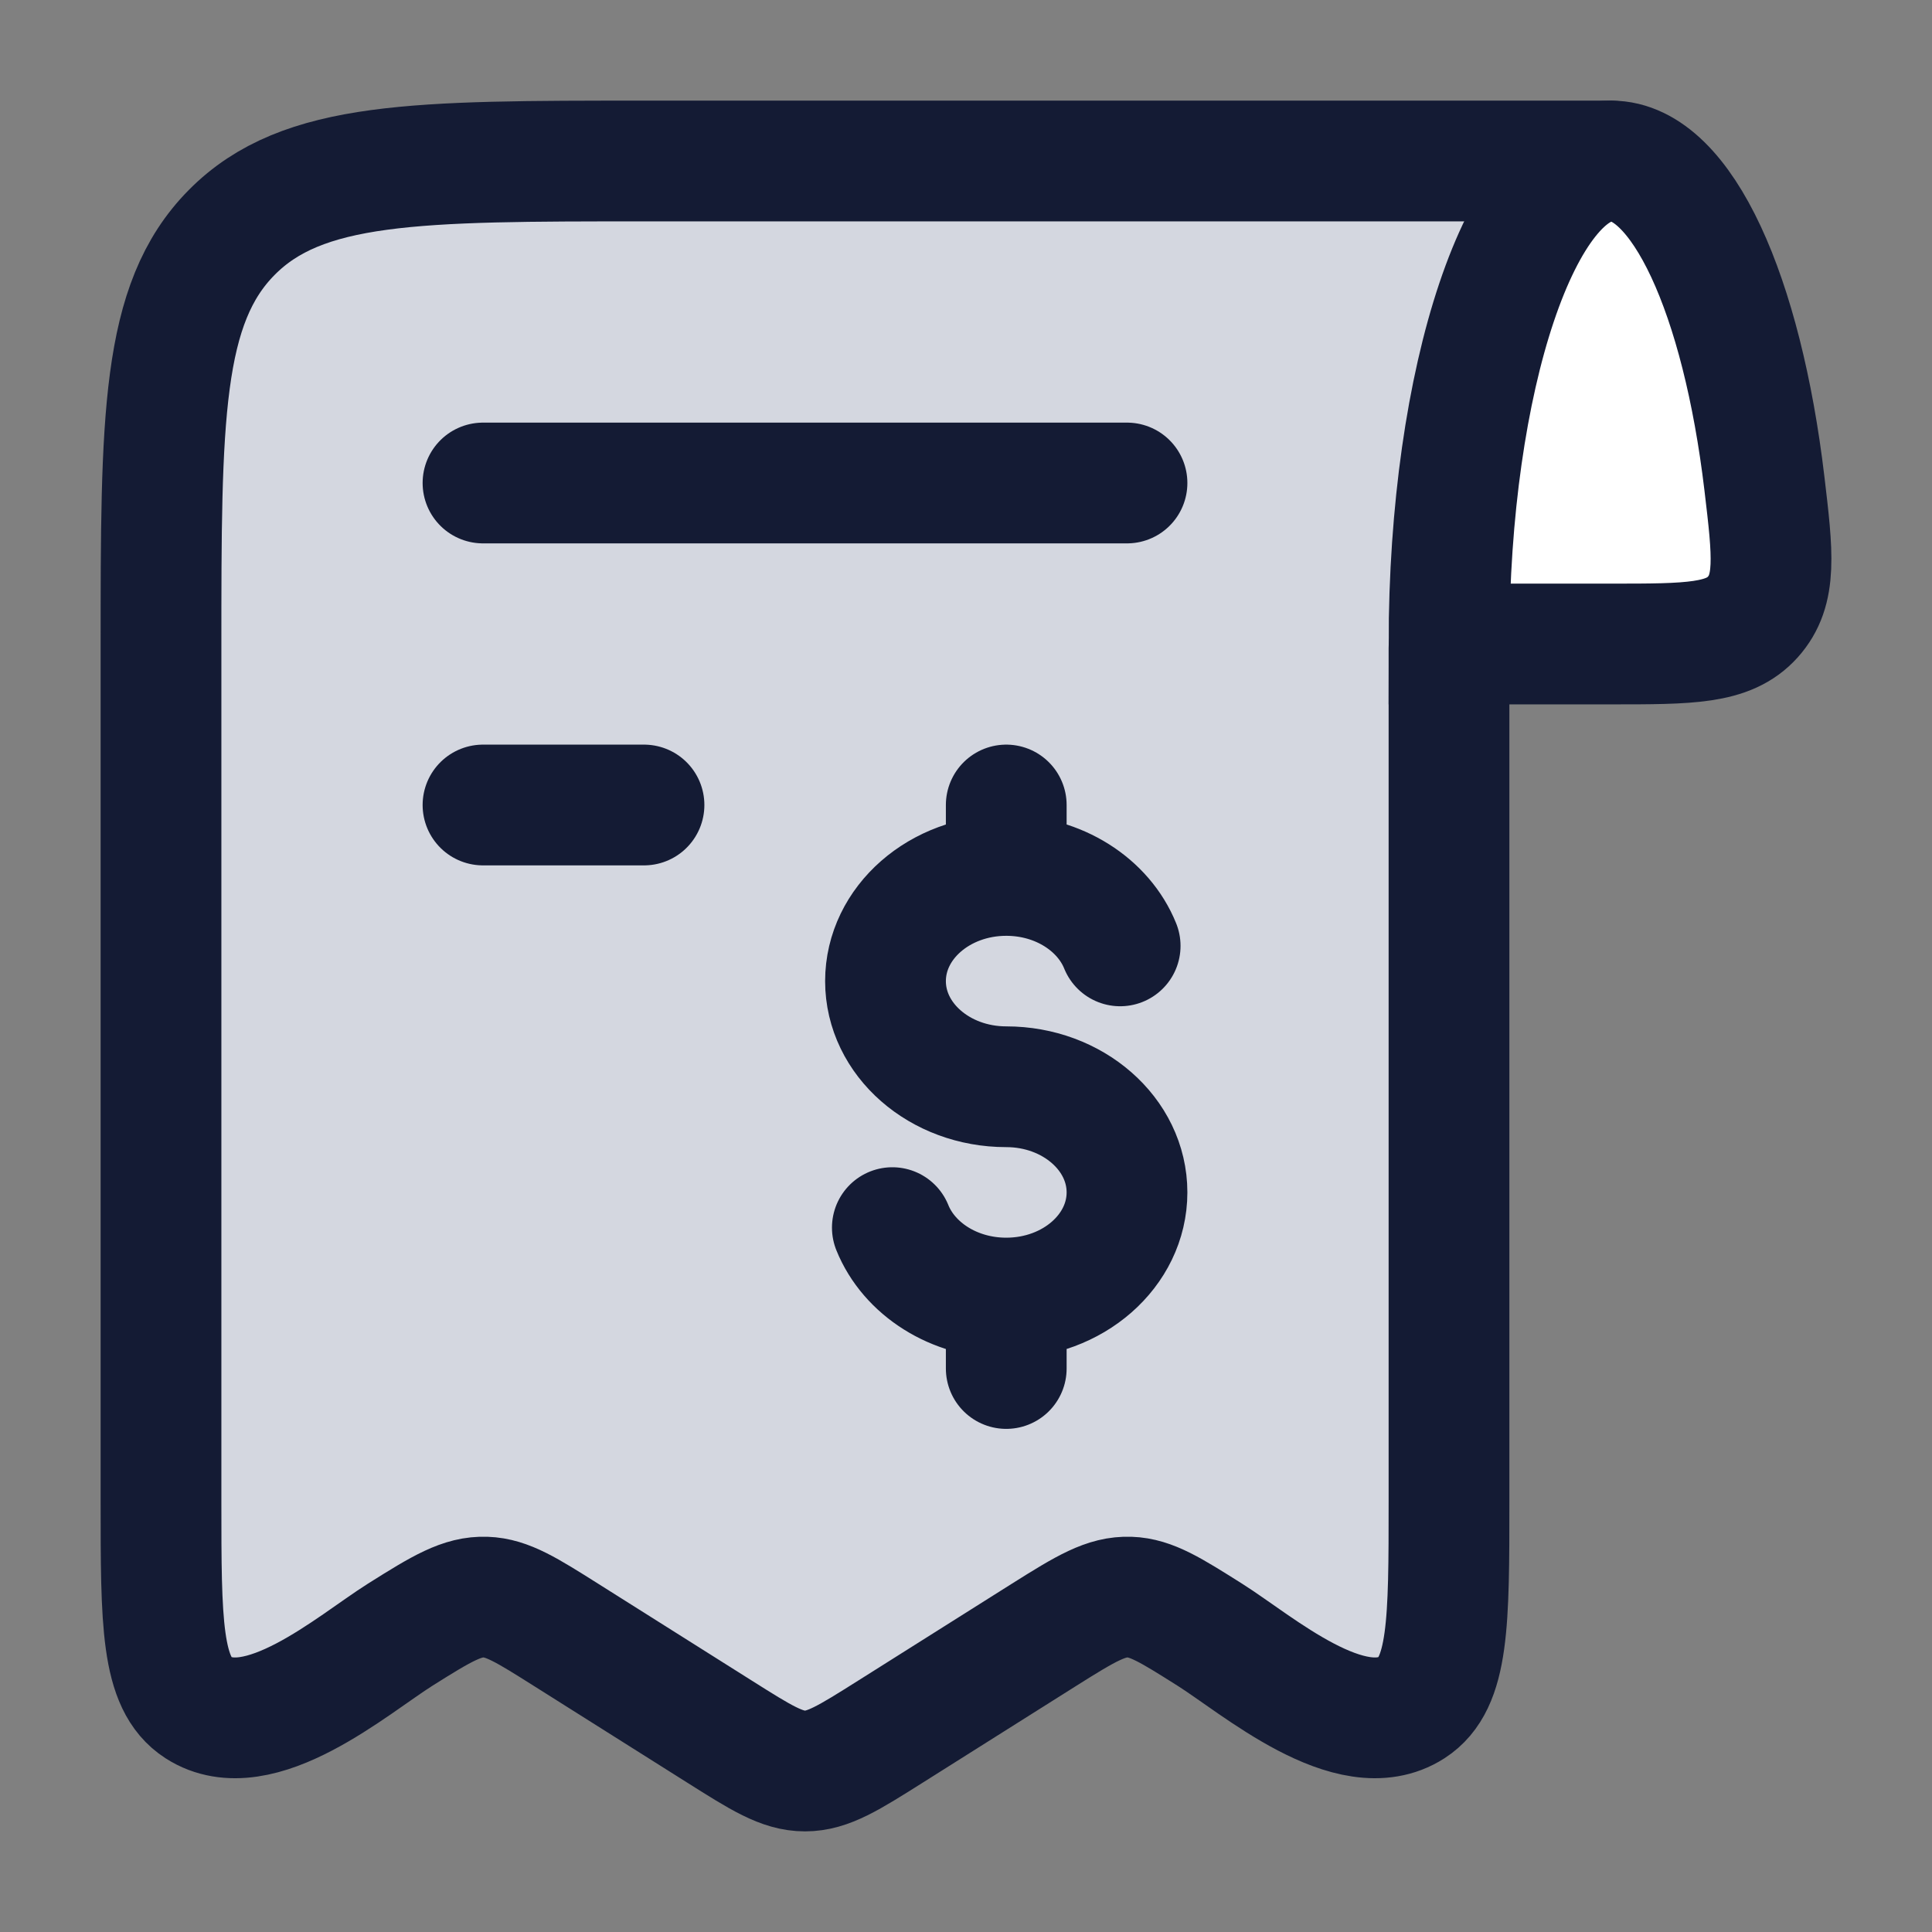 <svg width="24" height="24" viewBox="0 0 24 24" fill="none" xmlns="http://www.w3.org/2000/svg">
<rect x="0" y="0" width="24" height="24" fill="#808080" stroke="none"/>
<path d="M2 18.646V8.054C2 5.2 2 3.773 2.879 2.887C3.757 2 5.172 2 8 2H20C19.333 2.203 18 3.698 18 8.054V18.646C18 20.157 18 20.913 17.538 21.211C16.783 21.697 15.616 20.677 15.029 20.307C14.544 20.001 14.302 19.849 14.033 19.84C13.742 19.83 13.495 19.977 12.971 20.307L11.06 21.512C10.544 21.837 10.287 22 10 22C9.713 22 9.455 21.837 8.94 21.512L8.94 21.512L7.029 20.307C6.544 20.001 6.302 19.849 6.033 19.84C5.742 19.83 5.495 19.977 4.971 20.307C4.384 20.677 3.217 21.697 2.462 21.211C2 20.913 2 20.157 2 18.646Z" fill="#D4D7E0"/>
<path d="M20.016 2C18.903 2 18 4.686 18 8H20.016C20.988 8 21.473 8 21.774 7.665C22.075 7.329 22.023 6.887 21.918 6.004C21.641 3.671 20.894 2 20.016 2Z" fill="white"/>
<path d="M20.016 2C18.903 2 18 4.686 18 8H20.016C20.988 8 21.473 8 21.774 7.665C22.075 7.329 22.023 6.887 21.918 6.004C21.641 3.671 20.894 2 20.016 2Z" stroke="#141B34" stroke-width="1.5"/>
<path d="M18 8.054V18.646C18 20.157 18 20.913 17.538 21.211C16.783 21.697 15.616 20.677 15.029 20.307C14.544 20.001 14.302 19.849 14.033 19.84C13.742 19.83 13.495 19.977 12.971 20.307L11.06 21.512C10.544 21.837 10.287 22 10 22C9.713 22 9.455 21.837 8.94 21.512L7.029 20.307C6.544 20.001 6.302 19.849 6.033 19.84C5.742 19.83 5.495 19.977 4.971 20.307C4.384 20.677 3.217 21.697 2.462 21.211C2 20.913 2 20.157 2 18.646V8.054C2 5.2 2 3.773 2.879 2.887C3.757 2 5.172 2 8 2H20" stroke="#141B34" stroke-width="1.5" stroke-linecap="round" stroke-linejoin="round"/>
<path d="M6 6H14" stroke="#141B34" stroke-width="1.5" stroke-linecap="round" stroke-linejoin="round"/>
<path d="M8 10H6" stroke="#141B34" stroke-width="1.5" stroke-linecap="round" stroke-linejoin="round"/>
<path d="M12.5 10.875C11.672 10.875 11 11.463 11 12.188C11 12.912 11.672 13.5 12.5 13.5C13.328 13.5 14 14.088 14 14.812C14 15.537 13.328 16.125 12.5 16.125M12.5 10.875C13.153 10.875 13.709 11.24 13.915 11.75M12.5 10.875V10M12.5 16.125C11.847 16.125 11.291 15.76 11.085 15.25M12.5 16.125V17" stroke="#141B34" stroke-width="1.5" stroke-linecap="round"/>
</svg>
